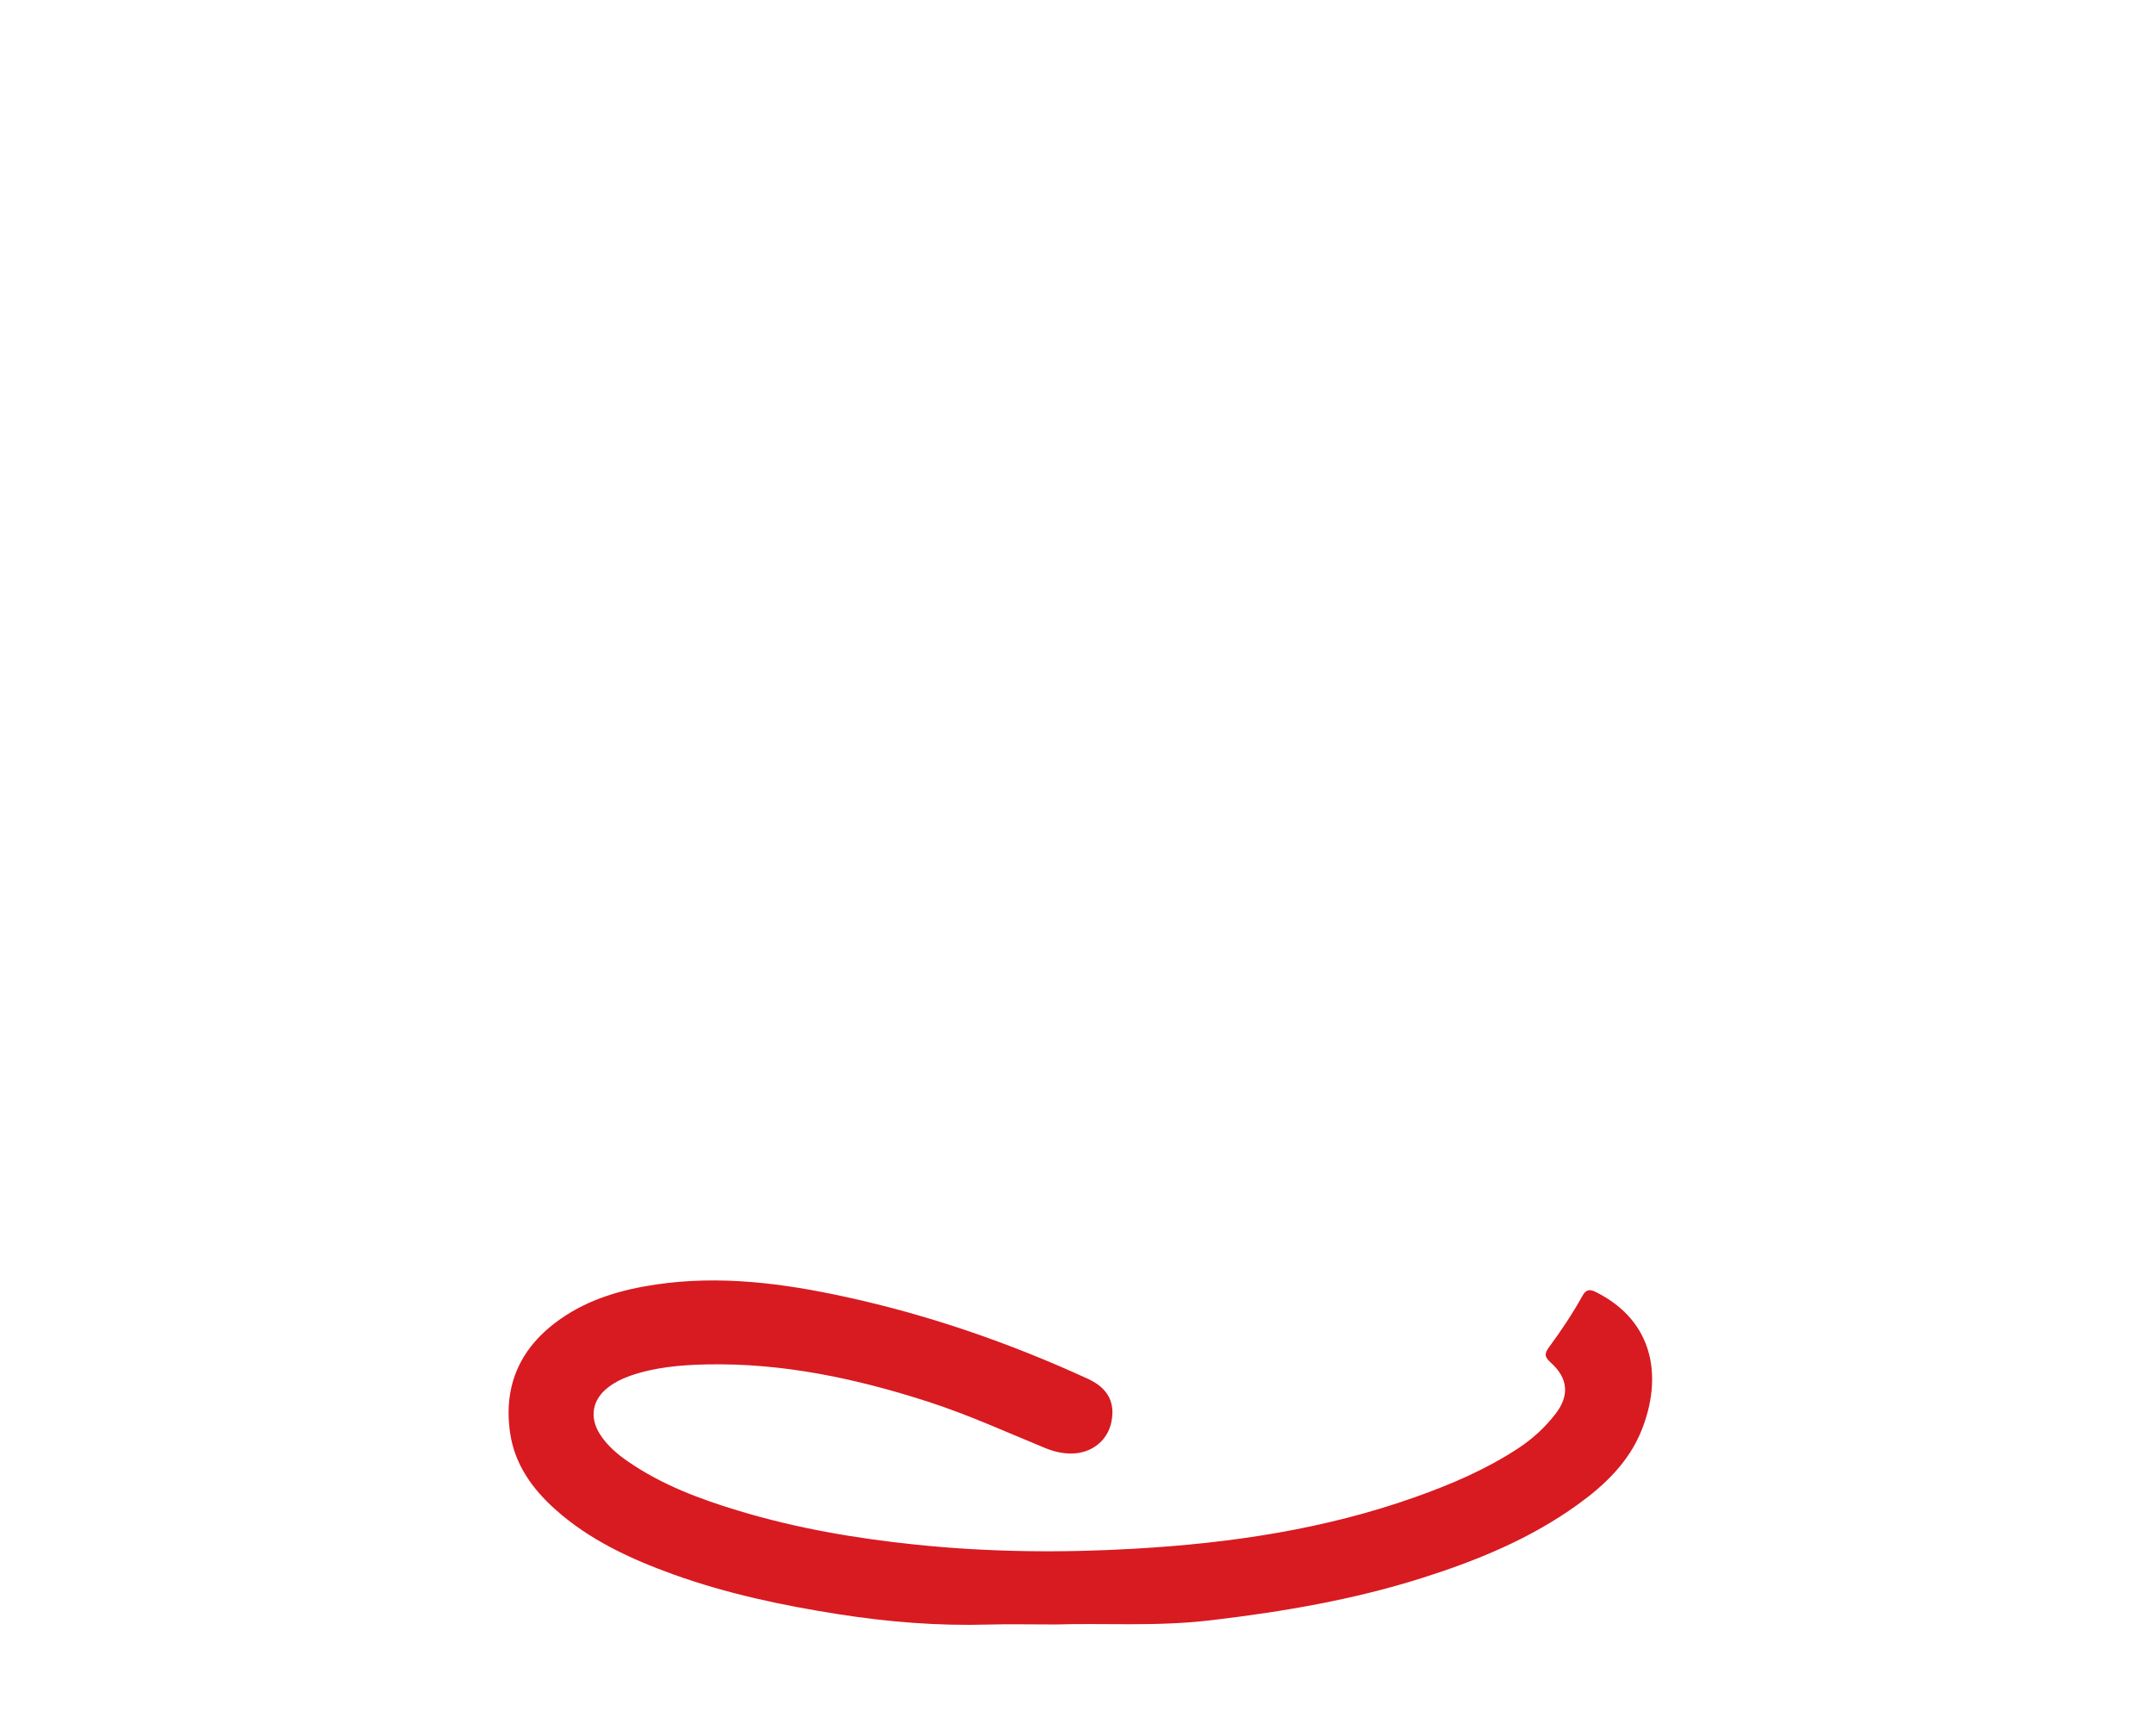 <svg version="1.1" id="Layer_1" xmlns="http://www.w3.org/2000/svg" xmlns:xlink="http://www.w3.org/1999/xlink" x="0px" y="0px" viewBox="0 0 263.2 212.12" style="enable-background:new 0 0 263.2 212.12;" xml:space="preserve"><style type="text/css">
	.st0{fill:#D81A21;}
</style><path class="st0" d="M129.03,198.51c-3.46,0-5.84-0.06-8.22,0.01c-6.16,0.18-12.26-0.31-18.34-1.26c-6.87-1.08-13.65-2.51-20.2-4.87
	c-5.23-1.89-10.24-4.2-14.43-7.95c-2.8-2.51-4.93-5.47-5.5-9.28c-0.89-5.94,1.3-10.61,6.19-14.01c3.48-2.43,7.45-3.56,11.6-4.18
	c7.84-1.16,15.54-0.16,23.19,1.51c10.25,2.23,20.11,5.65,29.63,10.02c2.39,1.1,3.35,2.85,2.85,5.27c-0.46,2.27-2.38,3.8-4.8,3.85
	c-1.2,0.02-2.32-0.26-3.41-0.72c-4.66-1.92-9.26-4.01-14.06-5.57c-8.83-2.86-17.82-4.79-27.16-4.6c-3.22,0.07-6.43,0.34-9.5,1.44
	c-0.91,0.33-1.77,0.76-2.54,1.35c-1.95,1.49-2.35,3.65-1.03,5.73c0.89,1.4,2.13,2.45,3.47,3.37c4.13,2.84,8.77,4.58,13.53,6.01
	c7.04,2.13,14.26,3.36,21.57,4.12c8.91,0.93,17.84,1.02,26.78,0.5c11.69-0.67,23.2-2.37,34.29-6.31c4.39-1.56,8.67-3.39,12.59-5.97
	c1.75-1.15,3.27-2.55,4.55-4.21c1.72-2.23,1.52-4.35-0.56-6.22c-0.78-0.7-0.85-1.09-0.24-1.92c1.48-2.01,2.87-4.08,4.08-6.27
	c0.4-0.72,0.84-0.87,1.61-0.48c7.3,3.63,8.14,10.6,5.62,16.9c-1.56,3.9-4.5,6.71-7.84,9.11c-5.77,4.16-12.27,6.82-18.99,8.95
	c-8.37,2.65-16.97,4.12-25.68,5.15C141.35,198.8,134.64,198.32,129.03,198.51z"/></svg>